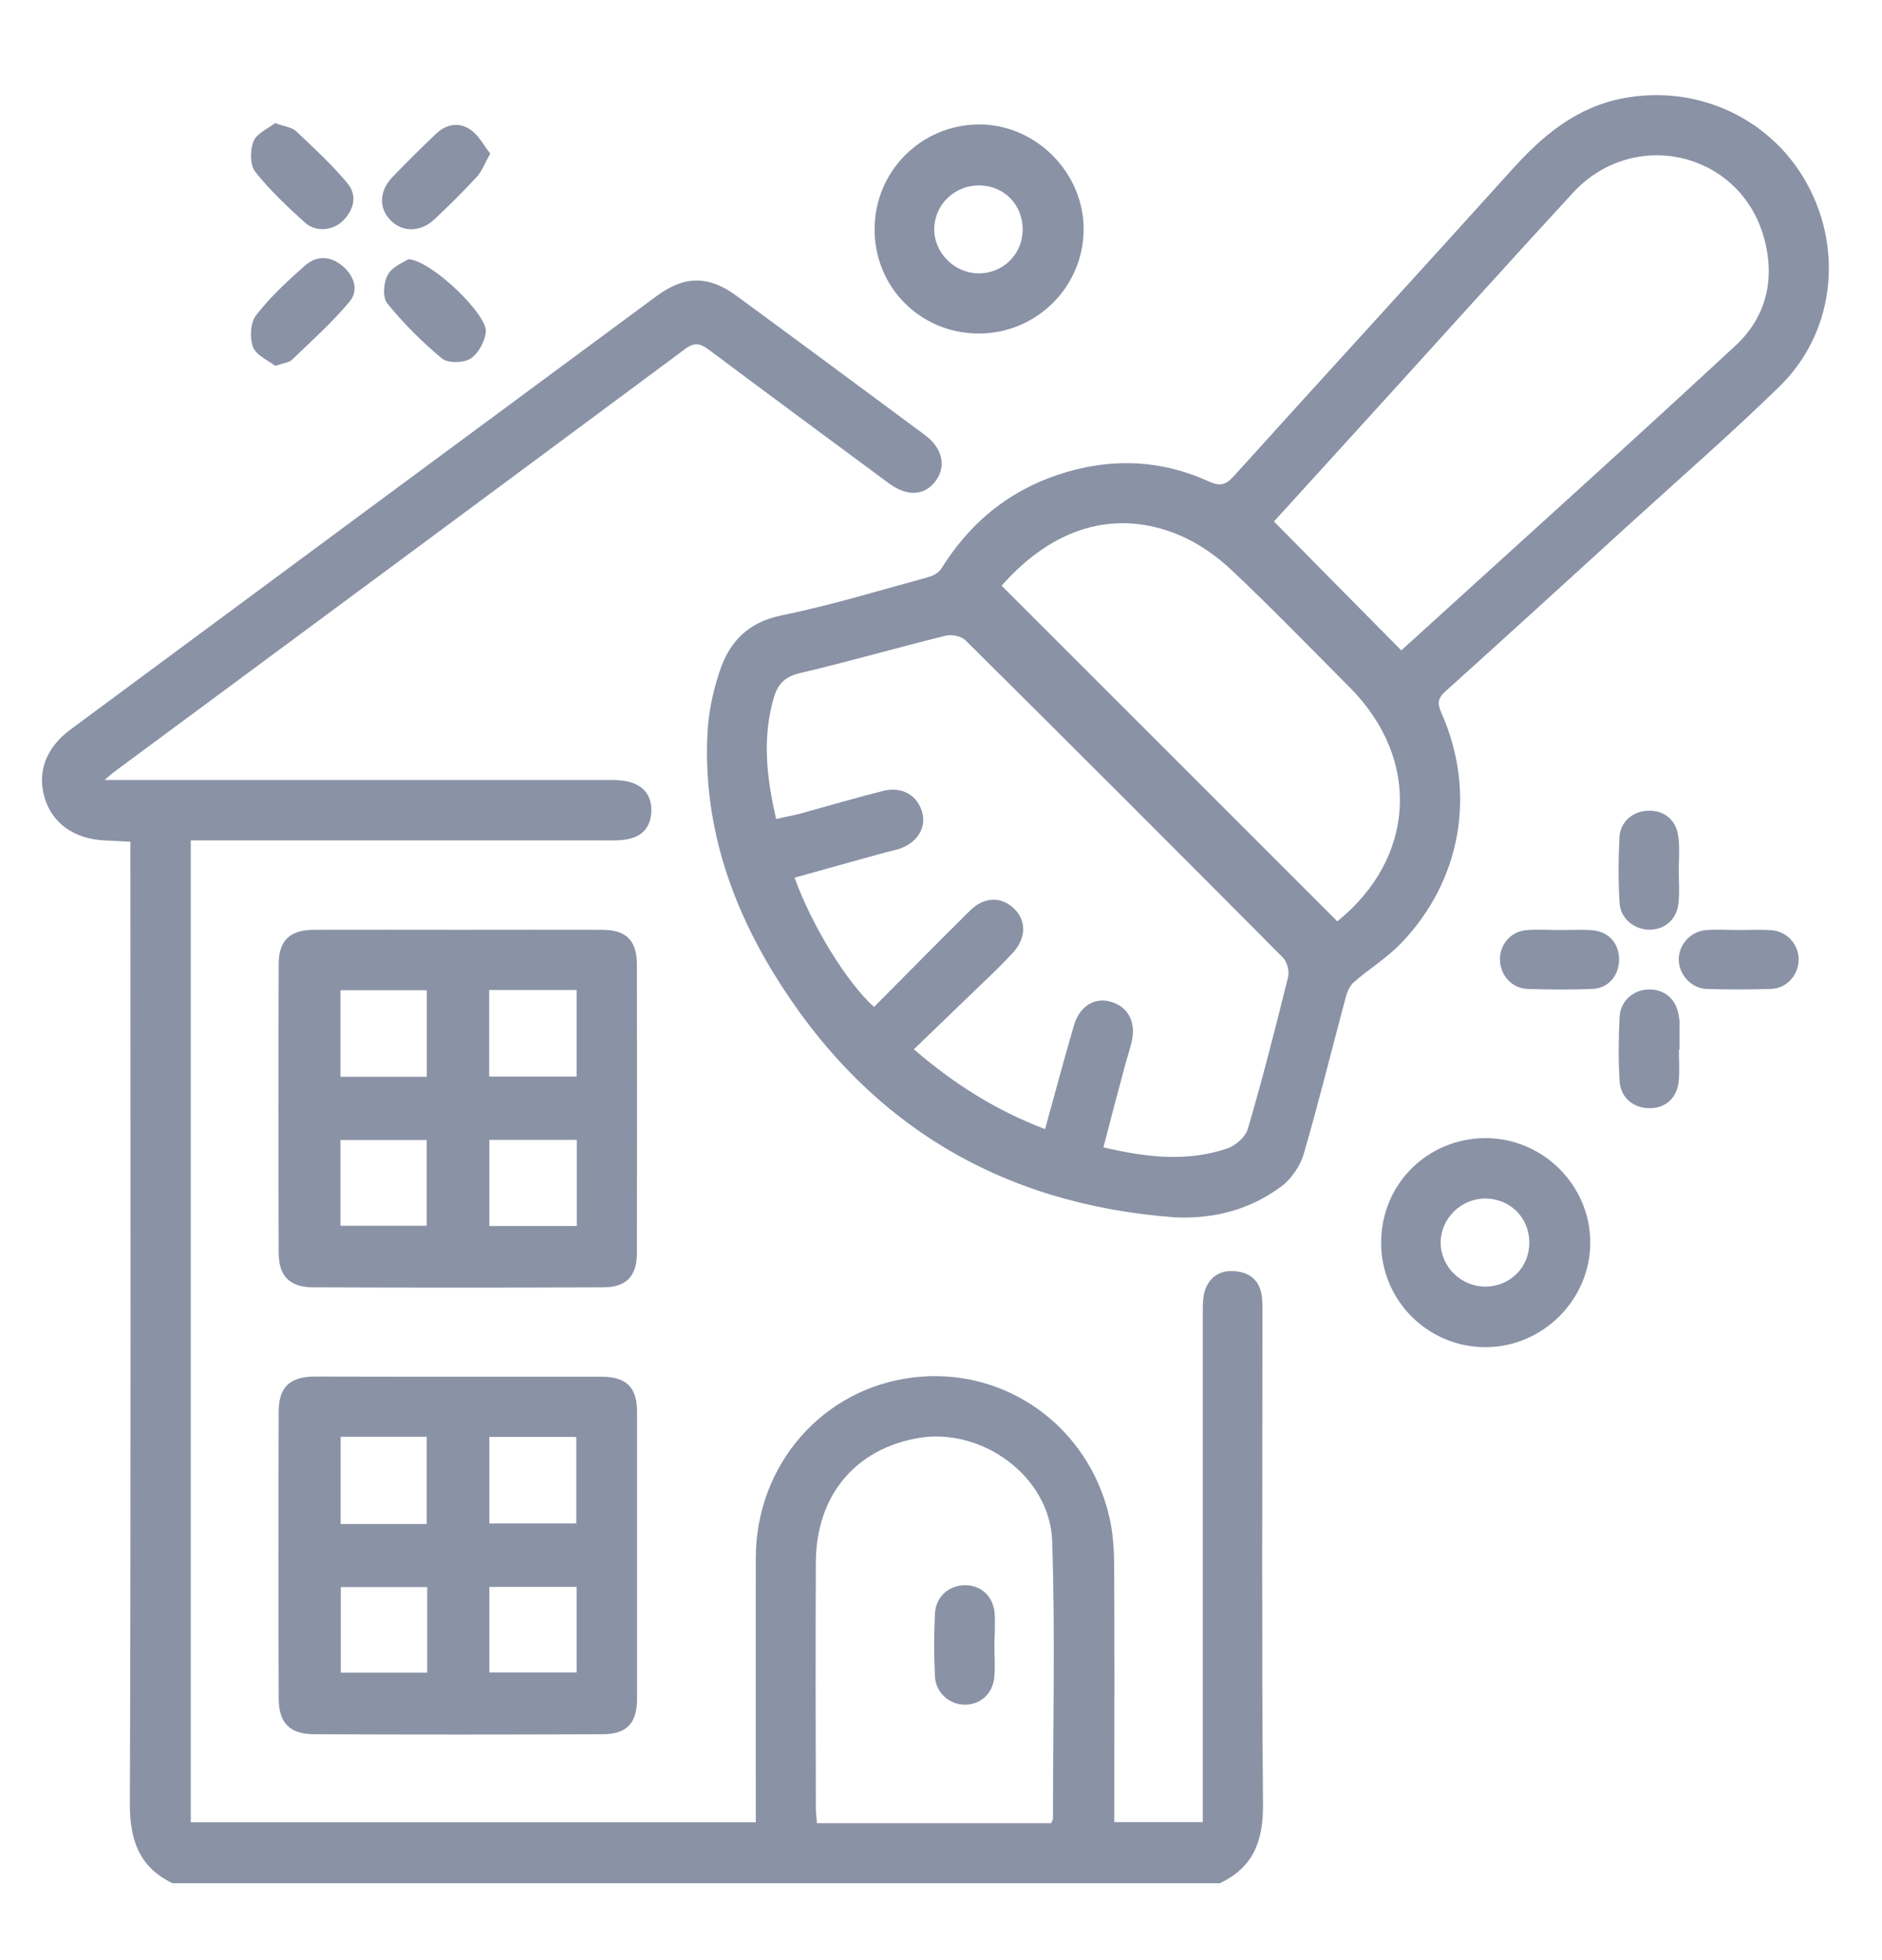 <svg width="24" height="25" viewBox="0 0 24 25" fill="none" xmlns="http://www.w3.org/2000/svg">
<g clip-path="url(#clip0_189_5042)">
<path d="M2.201 24.02C1.776 23.814 1.656 23.473 1.656 23.01C1.67 19.016 1.663 15.022 1.663 11.029C1.663 10.94 1.663 10.851 1.663 10.736C1.548 10.729 1.44 10.724 1.334 10.719C0.948 10.7 0.672 10.506 0.571 10.182C0.47 9.855 0.583 9.538 0.897 9.306C3.389 7.46 5.882 5.617 8.376 3.774C8.731 3.512 9.038 3.512 9.396 3.776C10.197 4.364 10.997 4.957 11.793 5.547C12.014 5.71 12.069 5.938 11.94 6.123C11.801 6.322 11.575 6.342 11.335 6.164C10.572 5.6 9.809 5.036 9.048 4.467C8.942 4.388 8.868 4.354 8.741 4.448C6.312 6.253 3.878 8.053 1.445 9.853C1.421 9.87 1.401 9.891 1.334 9.949C1.459 9.949 1.533 9.949 1.61 9.949C3.681 9.949 5.753 9.949 7.824 9.949C8.141 9.949 8.311 10.09 8.306 10.342C8.301 10.539 8.201 10.664 8.009 10.702C7.915 10.722 7.817 10.719 7.721 10.719C6.05 10.719 4.38 10.719 2.709 10.719C2.623 10.719 2.534 10.719 2.433 10.719C2.433 14.902 2.433 19.064 2.433 23.242C4.824 23.242 7.217 23.242 9.638 23.242C9.638 23.166 9.638 23.086 9.638 23.007C9.638 21.961 9.636 20.914 9.638 19.868C9.641 18.682 10.49 17.71 11.64 17.569C12.806 17.425 13.881 18.183 14.148 19.354C14.196 19.561 14.208 19.782 14.208 19.995C14.215 20.989 14.21 21.985 14.21 22.978C14.21 23.06 14.21 23.142 14.21 23.24C14.582 23.24 14.94 23.24 15.338 23.24C15.338 23.166 15.338 23.082 15.338 22.995C15.338 20.91 15.338 18.824 15.338 16.738C15.338 16.642 15.338 16.542 15.367 16.455C15.432 16.27 15.578 16.191 15.77 16.215C15.965 16.239 16.075 16.357 16.094 16.554C16.101 16.635 16.099 16.717 16.099 16.798C16.099 18.87 16.089 20.941 16.106 23.012C16.111 23.475 15.986 23.818 15.554 24.02C11.109 24.02 6.655 24.02 2.201 24.02ZM13.404 23.254C13.418 23.221 13.428 23.209 13.428 23.194C13.428 22.016 13.457 20.835 13.418 19.659C13.392 18.831 12.518 18.198 11.705 18.342C10.903 18.483 10.409 19.078 10.404 19.923C10.399 20.97 10.401 22.014 10.404 23.06C10.404 23.122 10.413 23.187 10.418 23.254C11.424 23.254 12.41 23.254 13.404 23.254Z" fill="#8A92A6"/>
<path d="M14.976 15.526C12.746 15.358 11.035 14.324 9.866 12.414C9.295 11.482 8.966 10.462 9.022 9.354C9.034 9.092 9.091 8.823 9.173 8.574C9.295 8.197 9.528 7.94 9.958 7.851C10.586 7.722 11.206 7.534 11.827 7.364C11.892 7.347 11.969 7.309 12.002 7.256C12.418 6.586 13.001 6.157 13.769 5.977C14.335 5.845 14.89 5.9 15.418 6.142C15.562 6.207 15.634 6.183 15.734 6.073C16.913 4.767 18.103 3.471 19.279 2.166C19.675 1.726 20.105 1.364 20.71 1.251C21.658 1.076 22.601 1.518 23.054 2.362C23.51 3.212 23.381 4.258 22.694 4.928C22.085 5.523 21.439 6.085 20.81 6.658C20.021 7.378 19.231 8.098 18.437 8.814C18.334 8.905 18.326 8.972 18.382 9.094C18.833 10.112 18.636 11.235 17.861 12.037C17.683 12.219 17.46 12.358 17.266 12.526C17.215 12.57 17.184 12.642 17.165 12.706C16.985 13.378 16.819 14.053 16.625 14.72C16.579 14.876 16.464 15.042 16.332 15.138C15.934 15.43 15.478 15.55 14.976 15.526ZM11.146 12.843C11.554 12.433 11.959 12.02 12.37 11.614C12.55 11.437 12.763 11.432 12.926 11.583C13.092 11.739 13.09 11.965 12.912 12.157C12.785 12.294 12.653 12.423 12.518 12.55C12.233 12.826 11.947 13.1 11.654 13.383C12.18 13.837 12.715 14.168 13.327 14.401C13.452 13.952 13.567 13.515 13.694 13.083C13.764 12.838 13.954 12.718 14.155 12.774C14.386 12.834 14.494 13.038 14.429 13.297C14.398 13.419 14.359 13.539 14.328 13.659C14.242 13.978 14.158 14.298 14.071 14.634C14.616 14.761 15.134 14.823 15.65 14.648C15.758 14.612 15.886 14.499 15.914 14.394C16.102 13.755 16.265 13.11 16.426 12.462C16.445 12.387 16.414 12.27 16.361 12.214C15.017 10.861 13.668 9.512 12.314 8.168C12.262 8.115 12.142 8.089 12.067 8.106C11.443 8.259 10.824 8.439 10.198 8.586C10.008 8.631 9.919 8.727 9.869 8.895C9.718 9.409 9.775 9.918 9.898 10.446C10.01 10.419 10.111 10.402 10.21 10.376C10.56 10.28 10.908 10.177 11.258 10.088C11.503 10.026 11.702 10.143 11.762 10.366C11.813 10.561 11.695 10.748 11.472 10.825C11.41 10.846 11.342 10.858 11.28 10.875C10.898 10.981 10.517 11.086 10.133 11.194C10.349 11.802 10.81 12.546 11.146 12.843ZM17.87 8.295C19.289 7.004 20.722 5.715 22.135 4.405C22.538 4.03 22.646 3.526 22.483 2.991C22.154 1.923 20.82 1.63 20.057 2.461C19.253 3.334 18.461 4.215 17.662 5.094C17.184 5.619 16.706 6.145 16.246 6.651C16.79 7.203 17.326 7.746 17.87 8.295ZM12.773 7.47C14.206 8.902 15.629 10.326 17.054 11.751C18.05 10.947 18.127 9.687 17.213 8.768C16.716 8.269 16.226 7.762 15.715 7.28C15.521 7.095 15.286 6.93 15.041 6.826C14.225 6.483 13.428 6.726 12.773 7.47Z" fill="#8A92A6"/>
<path d="M5.851 11.859C6.458 11.859 7.068 11.857 7.675 11.859C7.987 11.859 8.122 11.994 8.122 12.306C8.124 13.53 8.124 14.754 8.122 15.978C8.122 16.275 7.99 16.419 7.69 16.419C6.458 16.424 5.227 16.424 3.996 16.419C3.698 16.419 3.554 16.278 3.554 15.98C3.55 14.749 3.55 13.518 3.554 12.286C3.557 11.991 3.703 11.859 4.003 11.859C4.62 11.857 5.237 11.859 5.851 11.859ZM6.238 12.627C6.238 13.002 6.238 13.362 6.238 13.731C6.614 13.731 6.979 13.731 7.354 13.731C7.354 13.357 7.354 12.997 7.354 12.627C6.982 12.627 6.622 12.627 6.238 12.627ZM7.356 14.538C6.974 14.538 6.614 14.538 6.24 14.538C6.24 14.907 6.24 15.267 6.24 15.637C6.617 15.637 6.982 15.637 7.356 15.637C7.356 15.267 7.356 14.914 7.356 14.538ZM4.342 13.734C4.721 13.734 5.081 13.734 5.443 13.734C5.443 13.357 5.443 12.997 5.443 12.63C5.071 12.63 4.714 12.63 4.342 12.63C4.342 12.999 4.342 13.357 4.342 13.734ZM4.342 15.634C4.716 15.634 5.081 15.634 5.441 15.634C5.441 15.26 5.441 14.9 5.441 14.54C5.069 14.54 4.709 14.54 4.342 14.54C4.342 14.91 4.342 15.267 4.342 15.634Z" fill="#8A92A6"/>
<path d="M5.839 17.559C6.446 17.559 7.056 17.559 7.663 17.559C7.99 17.559 8.124 17.691 8.124 18.015C8.124 19.232 8.124 20.449 8.124 21.663C8.124 21.978 7.994 22.119 7.682 22.119C6.458 22.124 5.234 22.124 4.01 22.119C3.698 22.119 3.557 21.98 3.554 21.67C3.55 20.446 3.55 19.222 3.554 17.998C3.557 17.689 3.698 17.559 4.013 17.557C4.622 17.559 5.23 17.559 5.839 17.559ZM6.24 19.431C6.624 19.431 6.986 19.431 7.349 19.431C7.349 19.052 7.349 18.692 7.349 18.327C6.974 18.327 6.614 18.327 6.24 18.327C6.24 18.694 6.24 19.052 6.24 19.431ZM6.24 20.24C6.24 20.617 6.24 20.977 6.24 21.332C6.622 21.332 6.986 21.332 7.354 21.332C7.354 20.96 7.354 20.607 7.354 20.24C6.982 20.24 6.622 20.24 6.24 20.24ZM4.344 18.325C4.344 18.706 4.344 19.064 4.344 19.438C4.714 19.438 5.074 19.438 5.441 19.438C5.441 19.062 5.441 18.697 5.441 18.325C5.071 18.325 4.718 18.325 4.344 18.325ZM5.448 20.242C5.066 20.242 4.706 20.242 4.346 20.242C4.346 20.614 4.346 20.974 4.346 21.334C4.723 21.334 5.086 21.334 5.448 21.334C5.448 20.962 5.448 20.61 5.448 20.242Z" fill="#8A92A6"/>
<path d="M12.478 4.254C11.738 4.251 11.153 3.666 11.153 2.926C11.153 2.19 11.738 1.597 12.475 1.587C13.205 1.58 13.826 2.202 13.819 2.934C13.812 3.666 13.212 4.256 12.478 4.254ZM12.492 2.365C12.178 2.36 11.921 2.605 11.914 2.912C11.906 3.214 12.163 3.481 12.47 3.486C12.785 3.493 13.037 3.248 13.042 2.934C13.044 2.614 12.809 2.37 12.492 2.365Z" fill="#8A92A6"/>
<path d="M17.613 15.853C17.611 15.111 18.192 14.526 18.931 14.516C19.67 14.509 20.282 15.114 20.28 15.853C20.277 16.58 19.672 17.182 18.943 17.182C18.209 17.182 17.613 16.587 17.613 15.853ZM19.502 15.846C19.502 15.529 19.255 15.286 18.938 15.286C18.628 15.289 18.372 15.543 18.372 15.85C18.374 16.158 18.631 16.41 18.943 16.41C19.26 16.407 19.505 16.162 19.502 15.846Z" fill="#8A92A6"/>
<path d="M5.208 3.306C5.51 3.325 6.223 4.021 6.196 4.234C6.182 4.357 6.1 4.51 6.002 4.573C5.913 4.63 5.714 4.635 5.637 4.573C5.383 4.362 5.145 4.124 4.939 3.87C4.876 3.795 4.891 3.601 4.946 3.505C5.004 3.397 5.152 3.344 5.208 3.306Z" fill="#8A92A6"/>
<path d="M3.509 4.666C3.422 4.597 3.269 4.534 3.228 4.429C3.182 4.314 3.192 4.117 3.264 4.023C3.444 3.79 3.665 3.586 3.886 3.39C4.034 3.258 4.214 3.26 4.37 3.394C4.517 3.519 4.579 3.704 4.457 3.848C4.236 4.114 3.974 4.347 3.725 4.587C3.686 4.626 3.617 4.63 3.509 4.666Z" fill="#8A92A6"/>
<path d="M3.509 1.57C3.624 1.614 3.717 1.621 3.773 1.671C3.998 1.882 4.229 2.096 4.428 2.334C4.557 2.487 4.519 2.67 4.375 2.814C4.248 2.941 4.027 2.965 3.89 2.84C3.665 2.636 3.441 2.427 3.254 2.19C3.187 2.103 3.187 1.914 3.233 1.803C3.271 1.702 3.415 1.642 3.509 1.57Z" fill="#8A92A6"/>
<path d="M6.252 1.959C6.18 2.086 6.146 2.185 6.079 2.257C5.909 2.442 5.729 2.619 5.546 2.792C5.369 2.96 5.145 2.967 4.989 2.818C4.826 2.66 4.831 2.434 5.013 2.25C5.193 2.062 5.378 1.88 5.565 1.702C5.693 1.582 5.856 1.556 5.993 1.65C6.101 1.719 6.165 1.849 6.252 1.959Z" fill="#8A92A6"/>
<path d="M21.408 11.094C21.408 11.235 21.42 11.377 21.405 11.516C21.384 11.725 21.232 11.857 21.036 11.857C20.846 11.859 20.668 11.72 20.654 11.523C20.637 11.242 20.637 10.959 20.652 10.678C20.664 10.467 20.841 10.333 21.048 10.34C21.247 10.347 21.386 10.477 21.405 10.693C21.42 10.825 21.41 10.959 21.408 11.094Z" fill="#8A92A6"/>
<path d="M22.183 11.862C22.317 11.862 22.449 11.854 22.584 11.864C22.783 11.876 22.929 12.034 22.937 12.226C22.944 12.426 22.79 12.606 22.586 12.613C22.313 12.622 22.037 12.622 21.763 12.613C21.561 12.606 21.403 12.421 21.408 12.226C21.415 12.037 21.566 11.876 21.761 11.862C21.9 11.852 22.041 11.862 22.183 11.862Z" fill="#8A92A6"/>
<path d="M19.9 11.862C20.035 11.862 20.167 11.854 20.301 11.864C20.508 11.878 20.642 12.025 20.647 12.226C20.652 12.438 20.512 12.606 20.304 12.613C20.03 12.625 19.754 12.622 19.48 12.613C19.274 12.606 19.123 12.428 19.128 12.226C19.132 12.032 19.279 11.874 19.476 11.862C19.62 11.852 19.761 11.862 19.9 11.862Z" fill="#8A92A6"/>
<path d="M21.41 13.386C21.41 13.52 21.42 13.654 21.408 13.786C21.389 14 21.245 14.13 21.046 14.134C20.839 14.139 20.666 14.005 20.654 13.791C20.637 13.518 20.64 13.242 20.654 12.968C20.666 12.757 20.841 12.615 21.043 12.62C21.242 12.625 21.381 12.754 21.41 12.966C21.413 12.987 21.418 13.009 21.418 13.033C21.418 13.15 21.418 13.27 21.418 13.388C21.413 13.386 21.413 13.386 21.41 13.386Z" fill="#8A92A6"/>
<path d="M12.681 20.974C12.681 21.116 12.693 21.258 12.679 21.397C12.657 21.606 12.501 21.74 12.309 21.742C12.115 21.745 11.935 21.596 11.923 21.385C11.909 21.118 11.909 20.85 11.923 20.583C11.932 20.367 12.096 20.223 12.3 20.218C12.506 20.216 12.66 20.35 12.684 20.571C12.693 20.706 12.684 20.84 12.681 20.974Z" fill="#8A92A6"/>
</g>
<defs>
<clipPath id="clip0_189_5042">
<rect width="24" height="24" fill="white" transform="translate(0 0.5)"/>
</clipPath>
</defs>
</svg>
